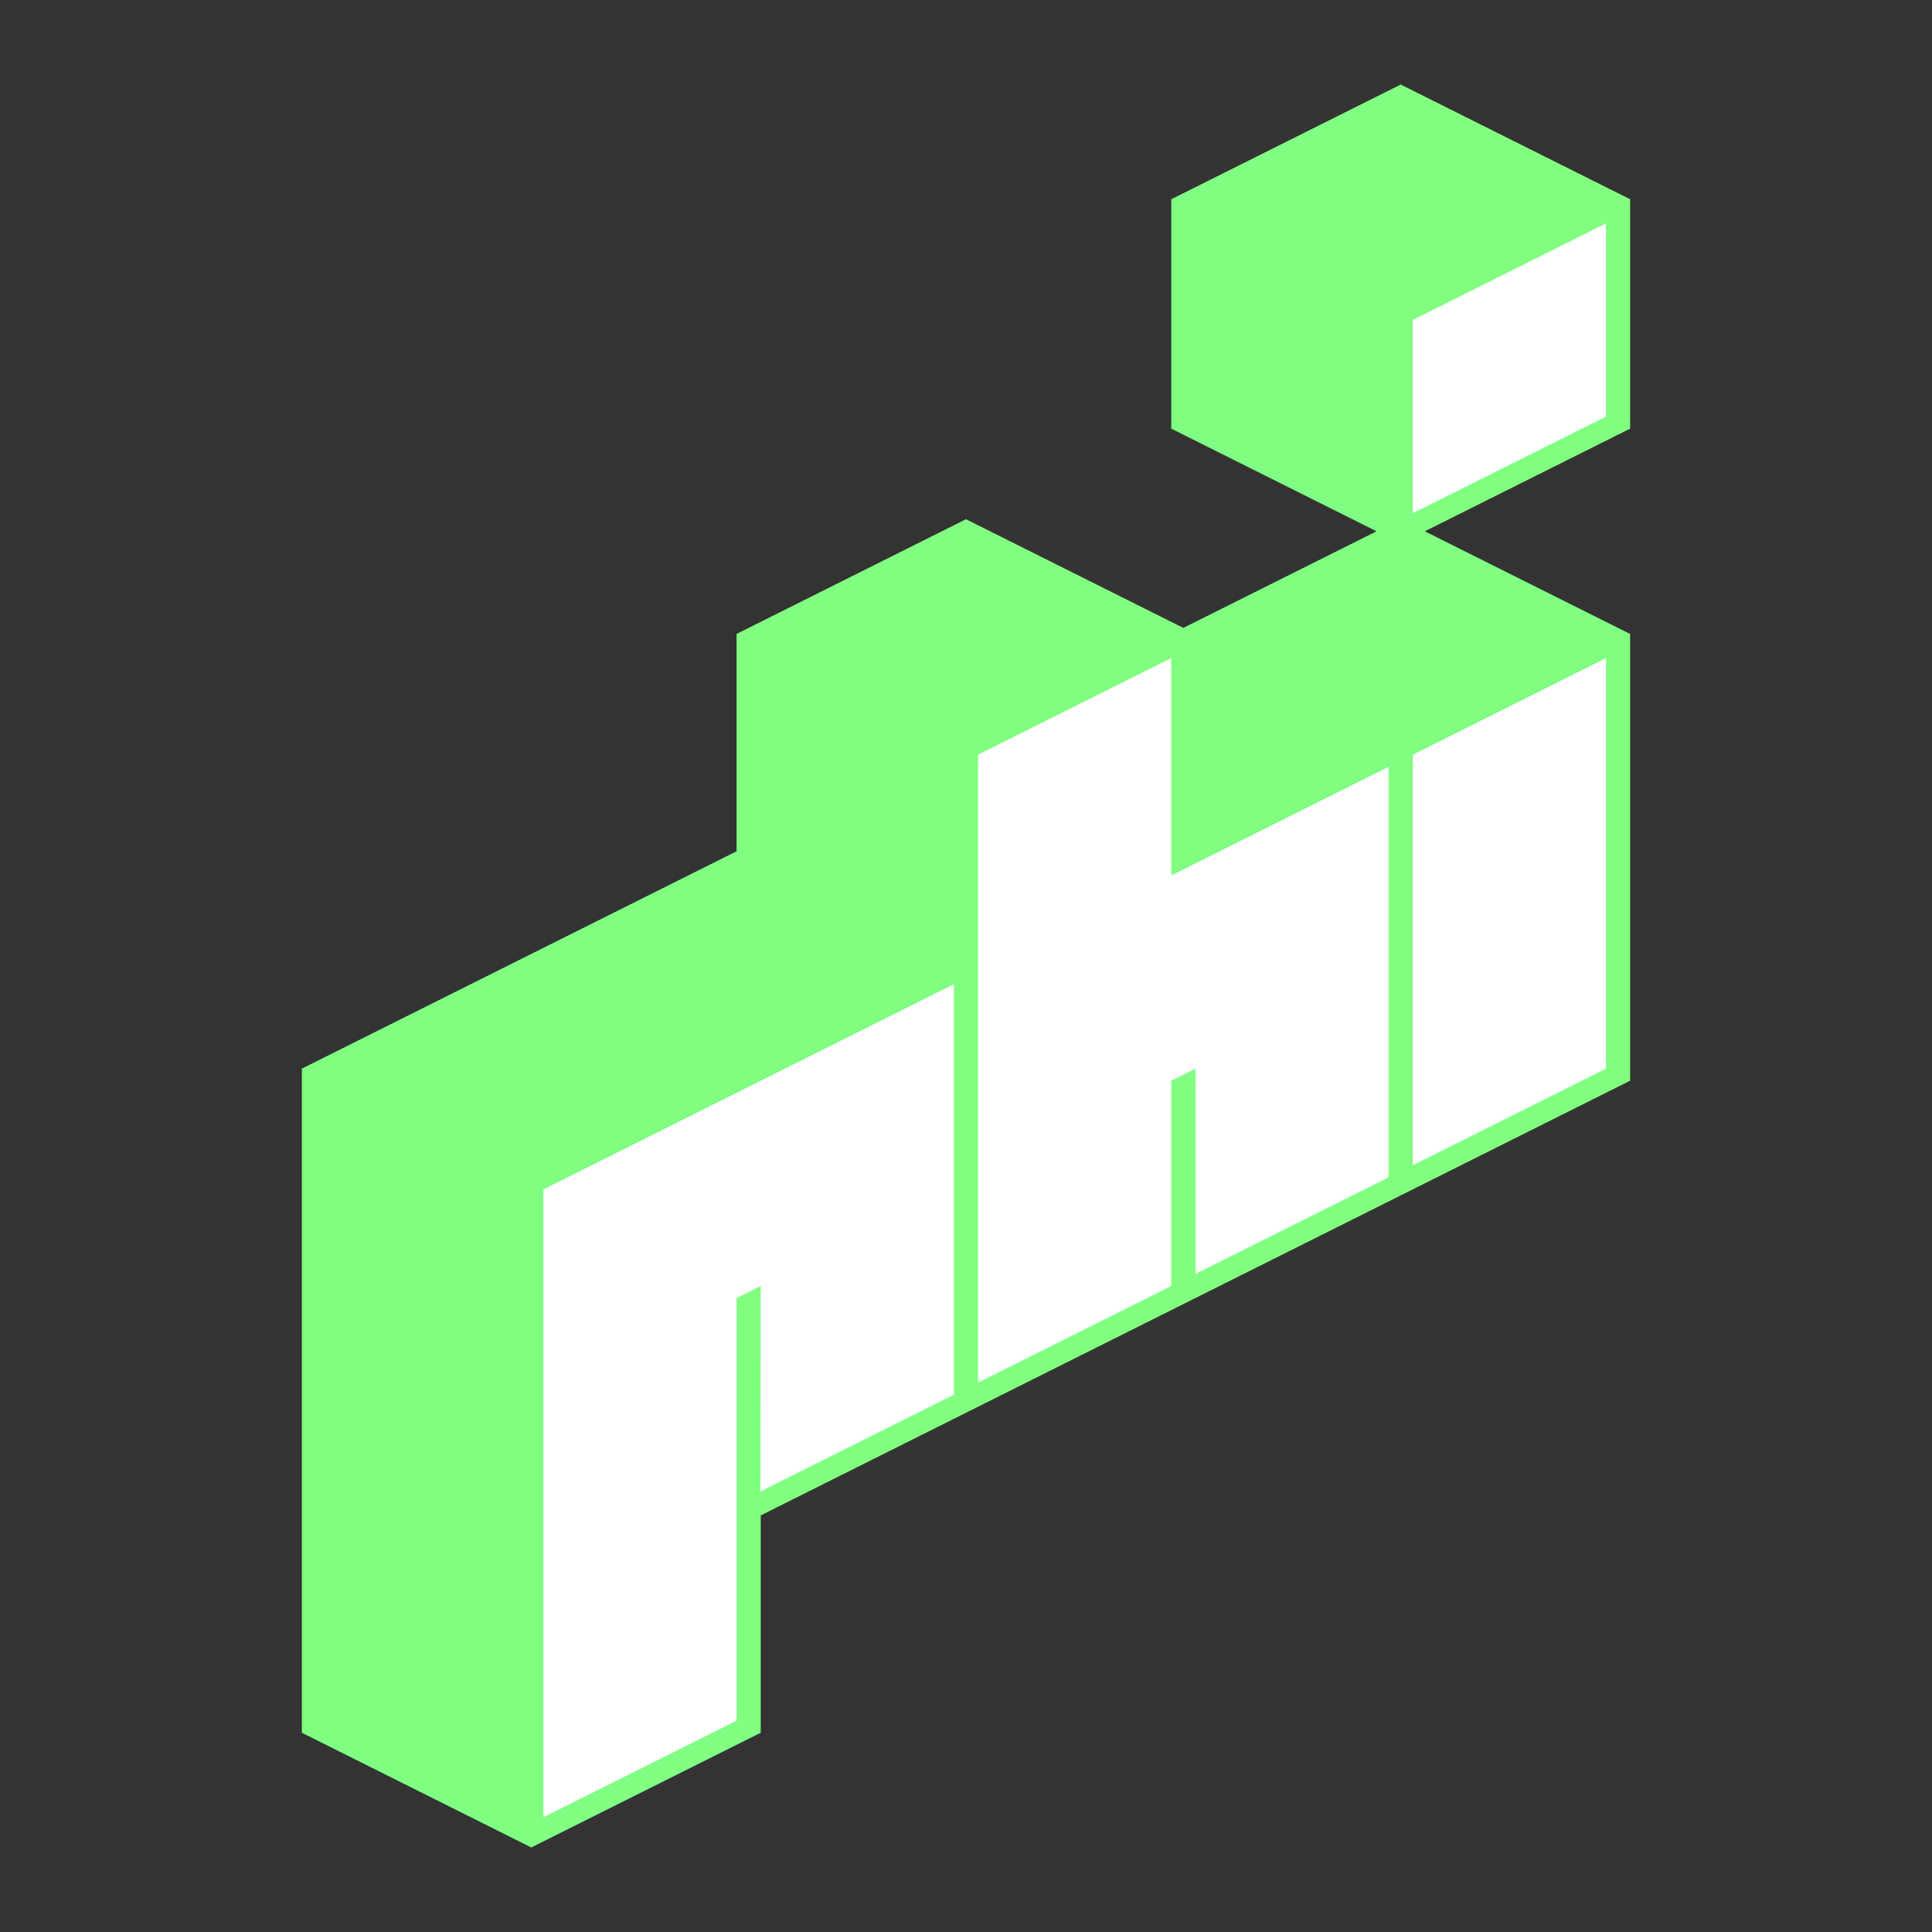 <?xml version="1.0" encoding="UTF-8"?>
<svg width="1280px" height="1280px" viewBox="0 0 1280 1280" version="1.1" xmlns="http://www.w3.org/2000/svg" xmlns:xlink="http://www.w3.org/1999/xlink">
    <rect x="0" y="0" width="1280" height="1280" fill="#333333" stroke="none"/>
    <title>phi logo thinline 80ff80-white@1x</title>
    <g id="phi-logo-thinline-80ff80-white" stroke="none" stroke-width="1" fill="none" fill-rule="evenodd">
        <g id="logo" transform="translate(200, 56)" fill-rule="nonzero">
            <polygon id="logo-path" fill="#80FF80" points="728 -1.2203192e-13 880 76 880 228 744 296 880 364 880 660 304 948 304 1092 152 1168 -2.77833312e-13 1092 -2.77833312e-13 652 288 508 288 364 440 288 584 360 712 296 576 228 576 76"></polygon>
            <polygon id="logo-path" fill="#FFFFFF" points="432 596 160 732 160 1148 288 1084 288 804 304 796 303.814 932.093 432 868"></polygon>
            <polygon id="logo-path" fill="#FFFFFF" points="576 380 448 444 448 860 576 796 576 660 592 652 592 788 720 724 720 452 576 524"></polygon>
            <polygon id="logo-path" fill="#FFFFFF" points="864 380 736 444 736 716 864 652"></polygon>
            <polygon id="logo-path" fill="#FFFFFF" points="864 92 736 156 736 284 864 220"></polygon>
        </g>
    </g>
</svg>